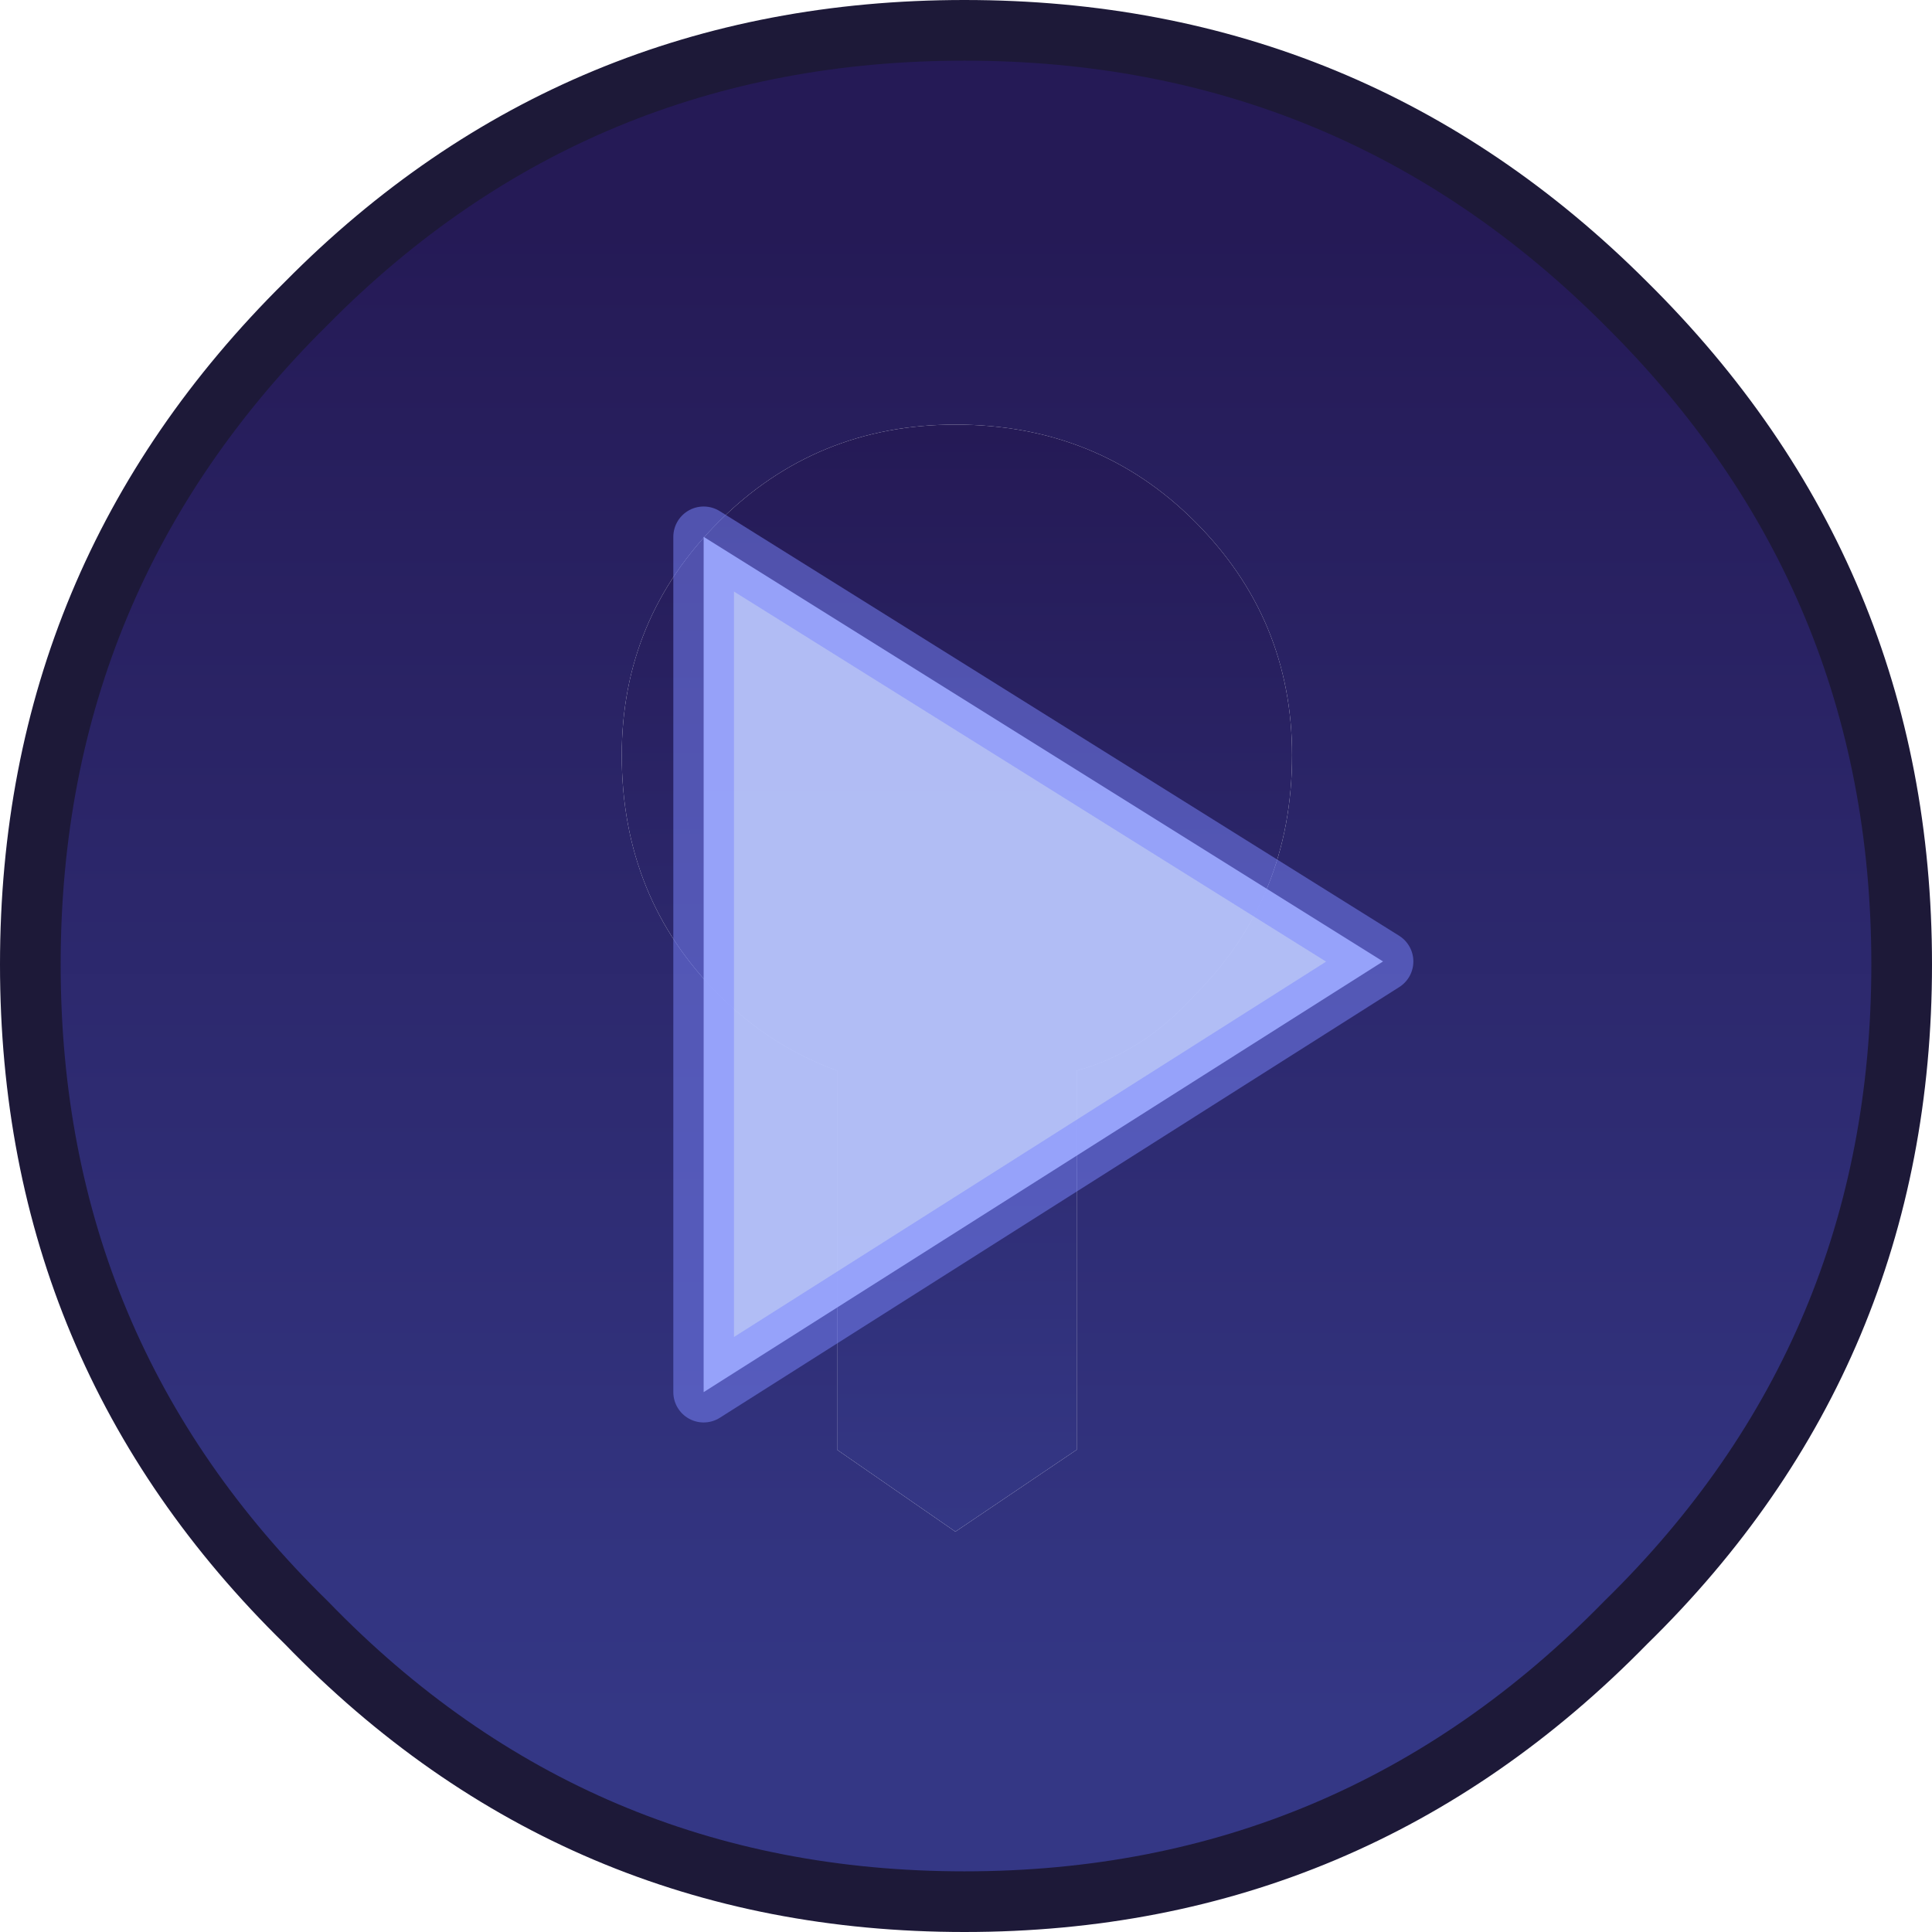 <?xml version="1.0" encoding="UTF-8" standalone="no"?>
<svg xmlns:xlink="http://www.w3.org/1999/xlink" height="31.85px" width="31.85px" xmlns="http://www.w3.org/2000/svg">
  <g transform="matrix(1.0, 0.0, 0.0, 1.0, 15.9, 15.9)">
    <path d="M5.4 -3.45 Q5.4 -5.7 3.8 -7.3 2.2 -8.9 -0.15 -8.9 -2.45 -8.9 -4.05 -7.3 -5.65 -5.7 -5.65 -3.45 -5.65 -1.1 -4.05 0.5 -3.2 1.35 -2.1 1.75 L-2.1 8.0 -0.15 9.35 1.85 8.0 1.85 1.75 Q2.95 1.45 3.8 0.5 5.4 -1.1 5.4 -3.45 M15.45 0.0 Q15.45 6.4 10.9 10.85 6.4 15.45 0.0 15.45 -6.4 15.45 -10.85 10.85 -15.4 6.4 -15.4 0.0 -15.4 -6.4 -10.85 -10.9 -6.4 -15.4 0.0 -15.4 6.4 -15.4 10.9 -10.9 15.45 -6.4 15.45 0.0" fill="url(#gradient0)" fill-rule="evenodd" stroke="none"/>
    <path d="M5.4 -3.45 Q5.4 -1.1 3.8 0.5 2.95 1.45 1.85 1.75 L1.85 8.0 -0.15 9.35 -2.1 8.0 -2.1 1.75 Q-3.2 1.35 -4.05 0.5 -5.65 -1.1 -5.65 -3.45 -5.65 -5.7 -4.05 -7.3 -2.45 -8.9 -0.15 -8.9 2.2 -8.9 3.8 -7.3 5.4 -5.7 5.4 -3.45" fill="url(#gradient1)" fill-rule="evenodd" stroke="none"/>
    <path d="M15.45 0.0 Q15.45 6.4 10.9 10.85 6.4 15.45 0.0 15.45 -6.4 15.45 -10.85 10.85 -15.4 6.4 -15.4 0.0 -15.4 -6.4 -10.85 -10.9 -6.4 -15.4 0.0 -15.4 6.4 -15.4 10.9 -10.9 15.45 -6.4 15.45 0.0 Z" fill="none" stroke="#1d1938" stroke-linecap="round" stroke-linejoin="round" stroke-width="1.0"/>
    <path d="M-4.3 -7.05 L6.9 -0.05 -4.3 7.05 -4.3 -7.05" fill="#bbc8ff" fill-opacity="0.929" fill-rule="evenodd" stroke="none"/>
    <path d="M-4.3 -7.05 L-4.3 7.05 6.9 -0.05 -4.3 -7.05 Z" fill="none" stroke="#7b88ff" stroke-linecap="round" stroke-linejoin="round" stroke-opacity="0.498" stroke-width="1.0"/>
  </g>
  <defs>
    <linearGradient gradientTransform="matrix(0.0, -0.015, 0.019, 0.0, 0.0, 0.15)" gradientUnits="userSpaceOnUse" id="gradient0" spreadMethod="pad" x1="-819.2" x2="819.2">
      <stop offset="0.0" stop-color="#343785"/>
      <stop offset="1.0" stop-color="#251a56"/>
    </linearGradient>
    <linearGradient gradientTransform="matrix(0.0, -0.011, 0.007, 0.0, -0.15, 0.25)" gradientUnits="userSpaceOnUse" id="gradient1" spreadMethod="pad" x1="-819.2" x2="819.2">
      <stop offset="0.0" stop-color="#343785"/>
      <stop offset="1.0" stop-color="#251a56"/>
    </linearGradient>
  </defs>
</svg>
